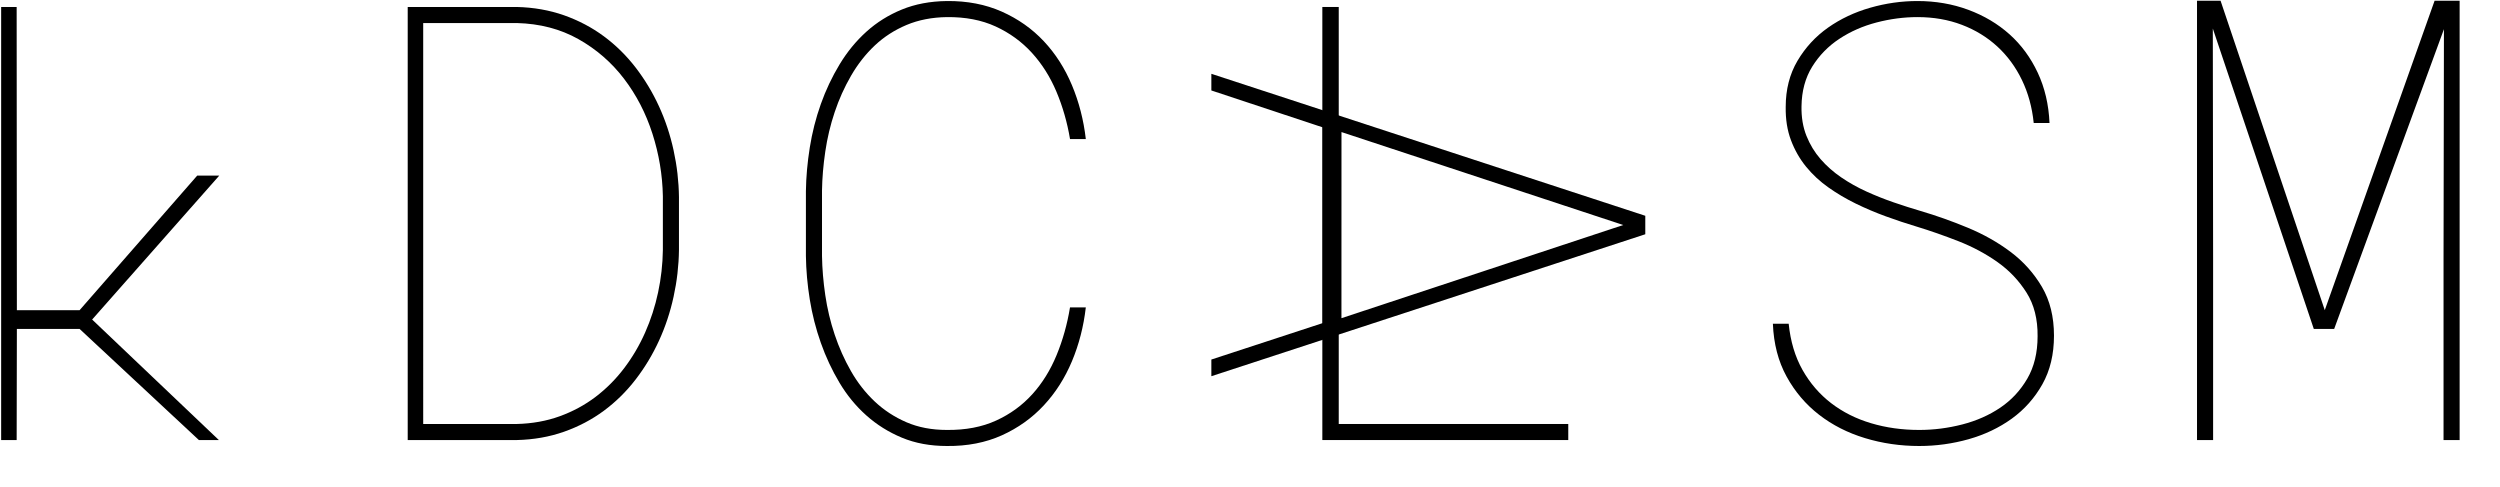 <?xml version="1.0" encoding="utf-8"?>
<!-- Generator: Adobe Illustrator 16.0.0, SVG Export Plug-In . SVG Version: 6.00 Build 0)  -->
<!DOCTYPE svg PUBLIC "-//W3C//DTD SVG 1.1//EN" "http://www.w3.org/Graphics/SVG/1.1/DTD/svg11.dtd">
<svg version="1.1" id="Layer_1" xmlns="http://www.w3.org/2000/svg" xmlns:xlink="http://www.w3.org/1999/xlink" x="0px" y="0px"
	 width="1120px" height="218px" viewBox="0 0 1120 218" enable-background="new 0 0 1120 218" xml:space="preserve">
<path d="M89.101,197.142h8.947l-56.772-53.988l56.954-64.488h-9.882l-52.693,60.293H7.558L7.462,3.126H0.518v194.015h6.945
	l0.095-49.785h28.097L89.101,197.142z"/>
<path d="M231.529,197.142c7.563-0.18,14.621-1.422,21.167-3.73c6.54-2.309,12.485-5.445,17.826-9.391
	c5.341-3.957,10.084-8.617,14.223-13.996c4.139-5.375,7.632-11.164,10.482-17.391c2.851-6.219,5.032-12.789,6.543-19.722
	c1.515-6.926,2.318-13.902,2.407-20.918V88.279c-0.089-7.02-0.893-13.996-2.407-20.922c-1.511-6.934-3.692-13.508-6.543-19.723
	c-2.851-6.219-6.344-12.016-10.482-17.395c-4.139-5.371-8.882-10.031-14.223-13.984c-5.341-3.957-11.286-7.086-17.826-9.402
	c-6.546-2.297-13.604-3.547-21.167-3.727h-48.875v194.015H231.529z M231.529,10.322c10.325,0.27,19.516,2.668,27.574,7.195
	s14.868,10.445,20.436,17.727c5.564,7.285,9.816,15.496,12.753,24.652c2.937,9.152,4.493,18.477,4.674,27.98v24.117
	c-0.089,6.395-0.8,12.719-2.136,18.992c-1.336,6.258-3.273,12.258-5.812,17.988c-2.538,5.73-5.674,11.058-9.411,15.992
	c-3.743,4.926-8.016,9.211-12.822,12.859c-4.808,3.641-10.149,6.52-16.029,8.656c-5.874,2.133-12.283,3.293-19.228,3.465h-41.934
	V10.322H231.529z"/>
<path d="M479.363,137.708c-1.244,7.551-3.25,14.687-6.01,21.383c-2.759,6.711-6.386,12.555-10.882,17.531s-9.902,8.91-16.225,11.789
	c-6.323,2.898-13.669,4.289-22.037,4.203c-6.766,0-12.818-1.152-18.162-3.465c-5.338-2.309-10.081-5.414-14.223-9.324
	c-4.139-3.91-7.677-8.445-10.614-13.598c-2.939-5.148-5.367-10.594-7.277-16.324c-1.919-5.727-3.321-11.613-4.208-17.652
	c-0.893-6.047-1.38-11.906-1.47-17.59v-29.32c0.089-5.59,0.577-11.41,1.47-17.453c0.887-6.043,2.289-11.934,4.208-17.652
	c1.91-5.738,4.358-11.172,7.343-16.324c2.981-5.152,6.522-9.668,10.614-13.531c4.097-3.863,8.837-6.922,14.226-9.195
	c5.386-2.262,11.417-3.434,18.094-3.527c8.281-0.086,15.559,1.313,21.837,4.199c6.275,2.887,11.685,6.816,16.226,11.789
	c4.541,4.98,8.212,10.797,11.016,17.453c2.803,6.672,4.832,13.727,6.076,21.188h7.079c-0.982-8.523-3.05-16.563-6.21-24.113
	s-7.367-14.129-12.622-19.727c-5.251-5.59-11.53-10.012-18.826-13.254c-7.302-3.238-15.494-4.82-24.575-4.73
	c-7.478,0.09-14.199,1.355-20.162,3.797c-5.969,2.438-11.265,5.754-15.892,9.926c-4.633,4.176-8.635,9.059-12.018,14.656
	c-3.386,5.602-6.192,11.527-8.415,17.793c-2.226,6.266-3.874,12.75-4.942,19.453c-1.068,6.707-1.648,13.215-1.735,19.52v29.055
	c0.086,6.391,0.667,12.906,1.735,19.52c1.068,6.621,2.717,13.086,4.942,19.386c2.223,6.309,5.008,12.258,8.346,17.855
	c3.336,5.598,7.347,10.484,12.019,14.656c4.674,4.176,9.991,7.508,15.96,9.996c5.963,2.488,12.685,3.73,20.162,3.73
	c9.171,0.09,17.383-1.512,24.643-4.797c7.254-3.281,13.506-7.746,18.757-13.395c5.255-5.637,9.462-12.234,12.622-19.781
	c3.16-7.543,5.228-15.59,6.21-24.125H479.363z"/>
<path d="M599.754,3.126h-7.347v194.015h110.174v-7.195H599.754V3.126z"/>
<path d="M542.687,161.071v7.469l194.403-63.597v-8.273L542.687,33.068v7.461l49.887,16.531v87.684L542.687,161.071z
	 M727.209,100.806l-126.241,41.742l0.018-83.379L727.209,100.806z"/>
<path d="M908.234,169.622c-3.074,5.293-7.103,9.625-12.089,13c-4.984,3.371-10.661,5.883-17.026,7.527
	c-6.367,1.641-12.8,2.465-19.296,2.465c-7.659,0-14.848-1-21.566-3.008c-6.725-1.992-12.688-4.992-17.897-8.984
	c-5.207-4-9.48-8.953-12.818-14.859c-3.338-5.91-5.409-12.813-6.21-20.722h-7.079c0.354,8.972,2.404,16.851,6.145,23.656
	c3.737,6.797,8.59,12.504,14.553,17.113c5.966,4.625,12.821,8.113,20.569,10.461c7.745,2.359,15.845,3.535,24.304,3.535
	c7.567,0,14.958-1.023,22.167-3.059c7.209-2.047,13.643-5.117,19.299-9.199c5.65-4.09,10.212-9.219,13.688-15.391
	c3.469-6.168,5.207-13.438,5.207-21.789c0-8.433-1.803-15.722-5.406-21.855c-3.606-6.121-8.281-11.336-14.024-15.656
	c-5.743-4.309-12.152-7.926-19.23-10.855c-7.076-2.934-14.086-5.418-21.031-7.465c-3.921-1.148-7.95-2.438-12.089-3.859
	c-4.139-1.426-8.212-3.047-12.217-4.867c-4.008-1.82-7.769-3.926-11.286-6.324s-6.608-5.137-9.28-8.195
	c-2.669-3.07-4.788-6.551-6.344-10.461s-2.294-8.309-2.202-13.195c0.086-6.844,1.688-12.77,4.806-17.793
	c3.118-5.012,7.165-9.164,12.155-12.453c4.984-3.285,10.548-5.734,16.692-7.332c6.142-1.598,12.241-2.398,18.296-2.398
	c7.209,0,13.842,1.152,19.9,3.461c6.052,2.309,11.346,5.555,15.889,9.727c4.541,4.184,8.209,9.18,11.015,14.996
	c2.806,5.82,4.562,12.234,5.276,19.25h7.079c-0.357-8.258-2.116-15.762-5.275-22.52c-3.16-6.742-7.368-12.477-12.619-17.184
	c-5.255-4.707-11.42-8.375-18.499-11c-7.076-2.617-14.667-3.926-22.766-3.926c-7.124,0-14.181,1-21.167,3
	c-6.99,2-13.289,4.973-18.897,8.918c-5.609,3.957-10.173,8.914-13.687,14.859c-3.52,5.957-5.276,12.844-5.276,20.664
	c-0.089,5.512,0.688,10.461,2.336,14.852c1.646,4.398,3.895,8.352,6.742,11.863c2.851,3.508,6.186,6.617,10.016,9.324
	c3.83,2.715,7.927,5.129,12.289,7.266c4.362,2.129,8.858,4.035,13.488,5.723c4.627,1.691,9.17,3.203,13.622,4.535
	c6.145,1.863,12.44,4.07,18.897,6.594c6.451,2.535,12.307,5.672,17.558,9.398c5.255,3.73,9.569,8.285,12.958,13.664
	c3.38,5.367,5.025,11.879,4.939,19.519C912.84,158.009,911.302,164.345,908.234,169.622z"/>
<path d="M984.261,0.329v196.812h7.212v-81.75L991.34,12.786l45.239,134.57h9.132l49.173-134.289l-0.179,102.324v81.75h7.21V0.329
	h-11.218l-49.2,138.629L994.815,0.329H984.261z"/>
</svg>

